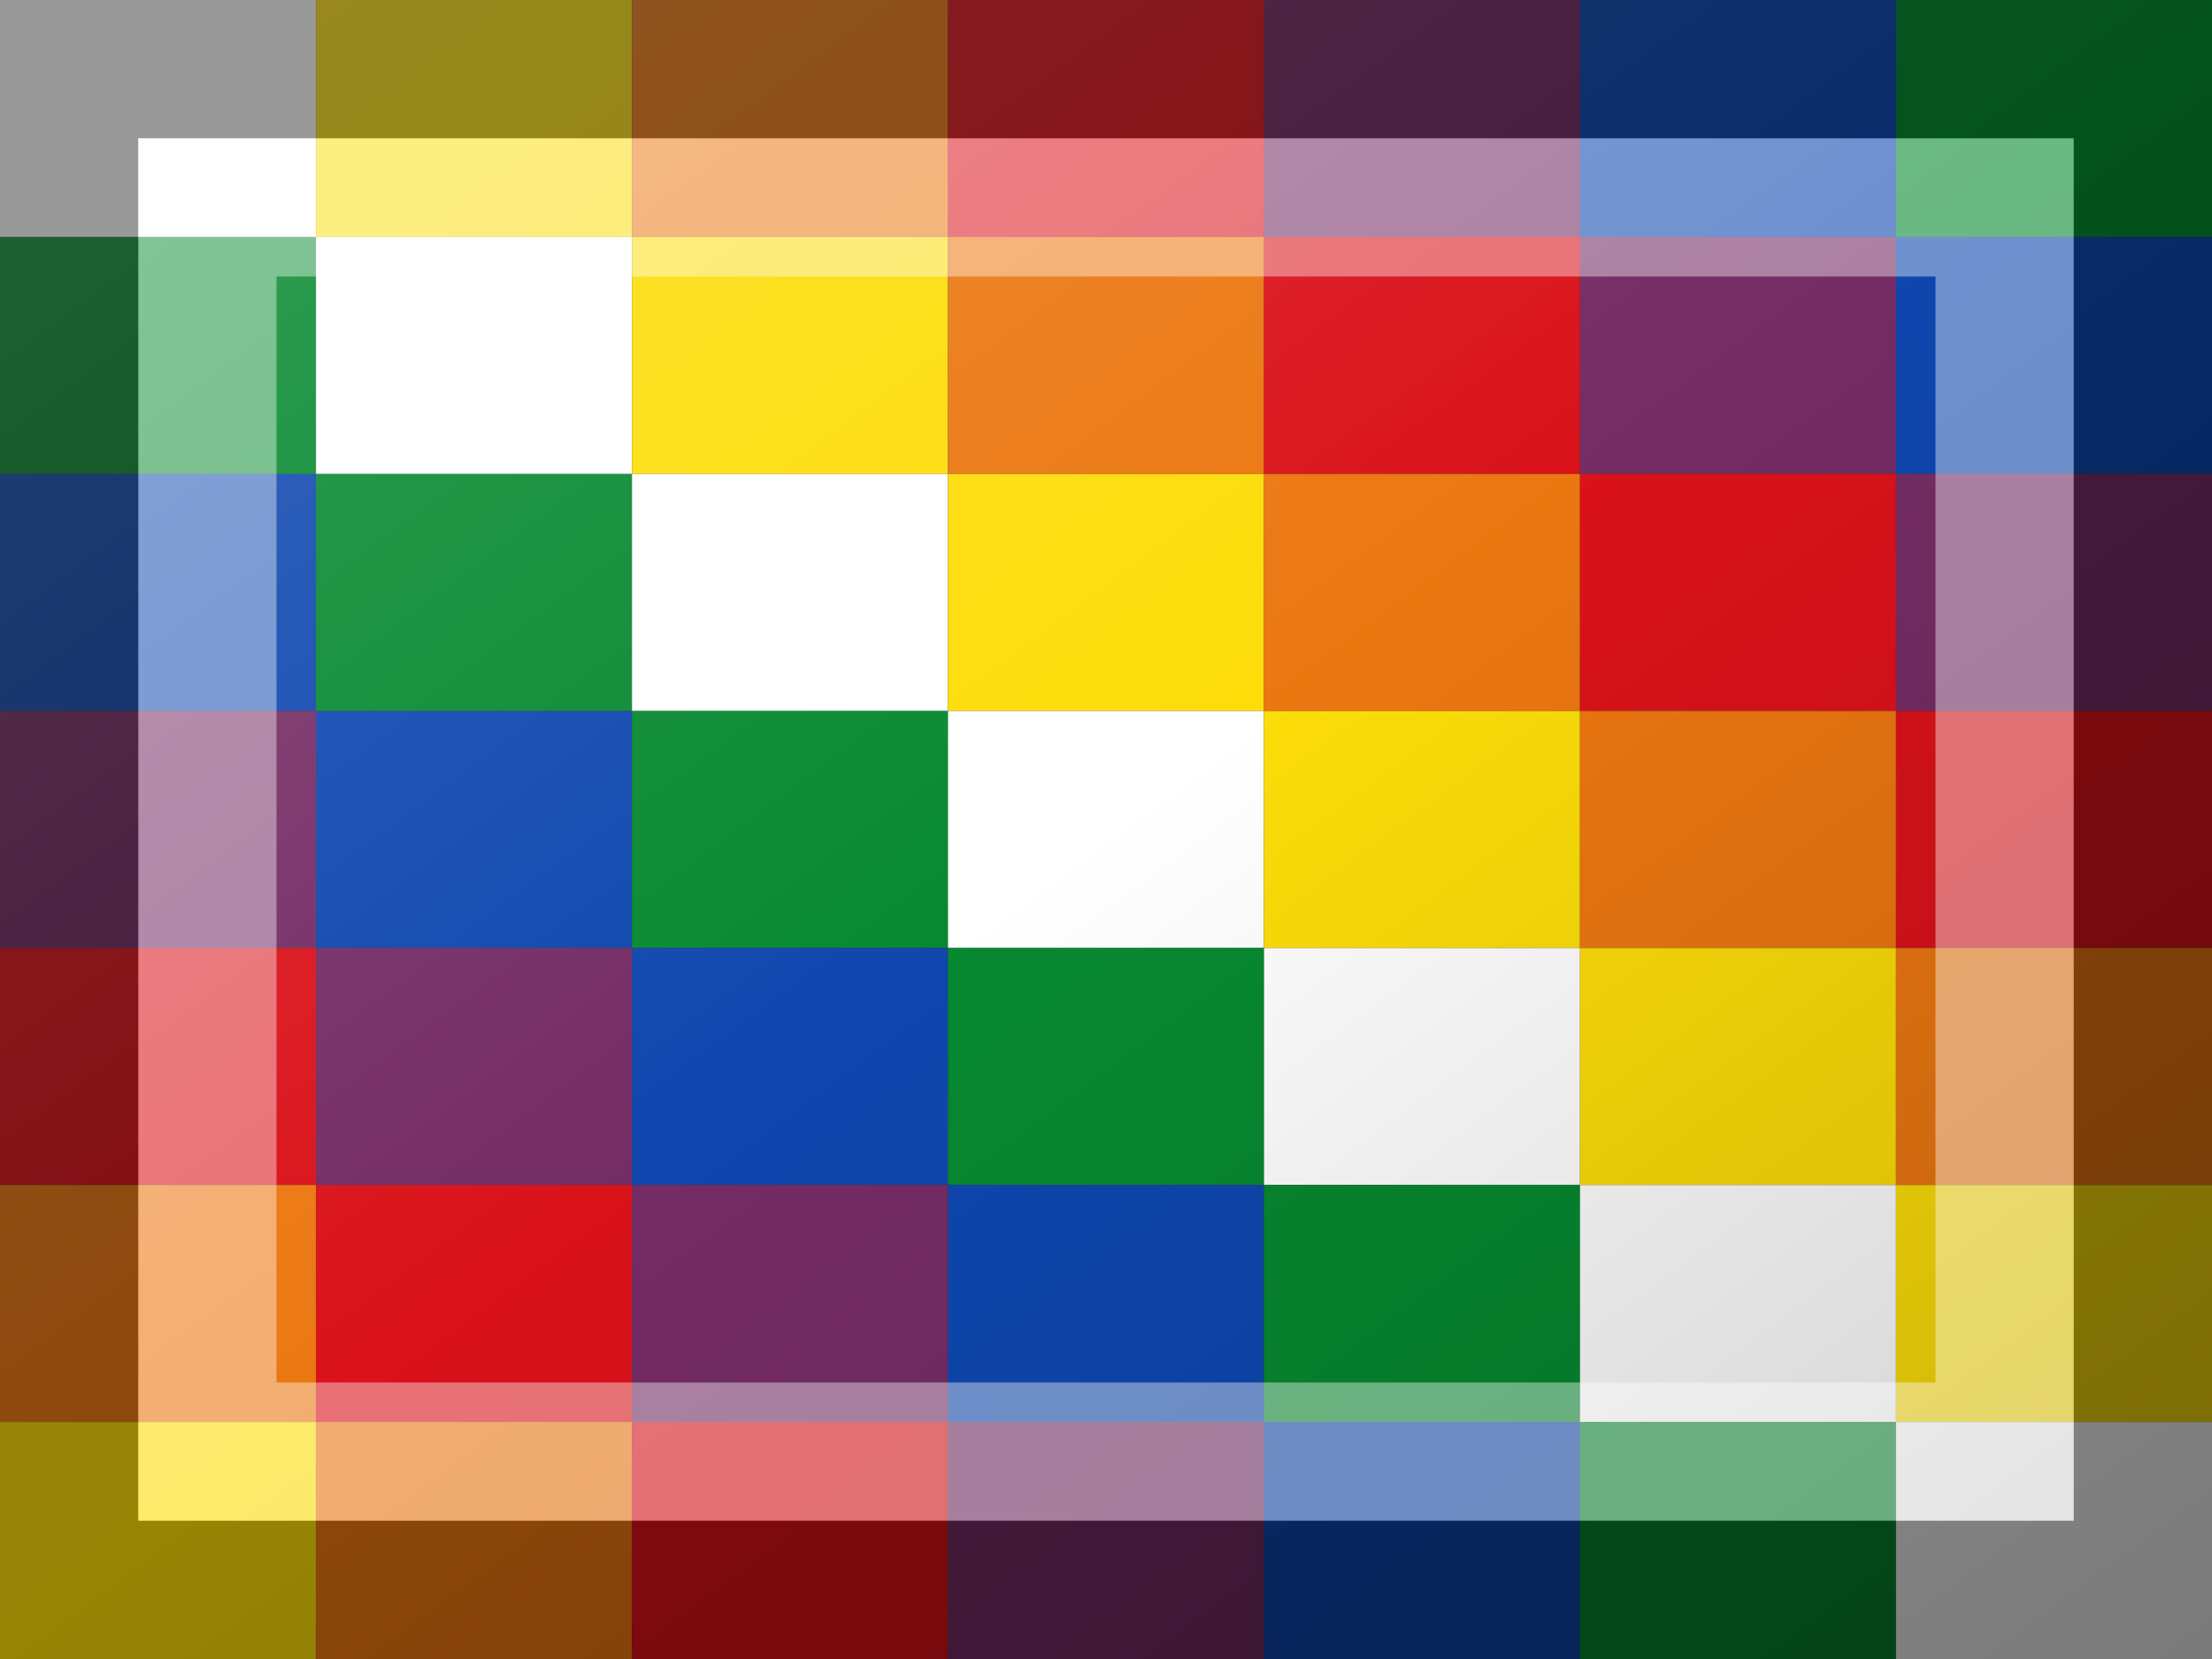 <?xml version="1.0"?>
<svg xmlns="http://www.w3.org/2000/svg" xmlns:xlink="http://www.w3.org/1999/xlink" version="1.1" width="480" height="360" viewBox="0 0 480 360">
<rect x="0" y="0" width="480" height="360" fill="#333333" stroke="none"/>
<!-- Generated by Kreative Vexillo v1.0 -->
<style>
.b{fill:rgb(15,71,175);}
.g{fill:rgb(7,137,48);}
.o{fill:rgb(235,119,17);}
.r{fill:rgb(218,18,26);}
.v{fill:rgb(116,44,100);}
.w{fill:rgb(255,255,255);}
.y{fill:rgb(252,221,9);}
</style>
<defs>
<linearGradient id="glaze" x1="0%" y1="0%" x2="100%" y2="100%">
<stop offset="0%" stop-color="rgb(255,255,255)" stop-opacity="0.2"/>
<stop offset="49.999%" stop-color="rgb(255,255,255)" stop-opacity="0.0"/>
<stop offset="50.001%" stop-color="rgb(0,0,0)" stop-opacity="0.0"/>
<stop offset="100%" stop-color="rgb(0,0,0)" stop-opacity="0.2"/>
</linearGradient>
</defs>
<g>
<g>
<rect x="0" y="0" width="68.571" height="51.429" class="w"/>
<rect x="68.571" y="0" width="68.571" height="51.429" class="y"/>
<rect x="137.143" y="0" width="68.571" height="51.429" class="o"/>
<rect x="205.714" y="0" width="68.571" height="51.429" class="r"/>
<rect x="274.286" y="0" width="68.571" height="51.429" class="v"/>
<rect x="342.857" y="0" width="68.571" height="51.429" class="b"/>
<rect x="411.429" y="0" width="68.571" height="51.429" class="g"/>
</g>
<g>
<rect x="0" y="51.429" width="68.571" height="51.429" class="g"/>
<rect x="68.571" y="51.429" width="68.571" height="51.429" class="w"/>
<rect x="137.143" y="51.429" width="68.571" height="51.429" class="y"/>
<rect x="205.714" y="51.429" width="68.571" height="51.429" class="o"/>
<rect x="274.286" y="51.429" width="68.571" height="51.429" class="r"/>
<rect x="342.857" y="51.429" width="68.571" height="51.429" class="v"/>
<rect x="411.429" y="51.429" width="68.571" height="51.429" class="b"/>
</g>
<g>
<rect x="0" y="102.857" width="68.571" height="51.429" class="b"/>
<rect x="68.571" y="102.857" width="68.571" height="51.429" class="g"/>
<rect x="137.143" y="102.857" width="68.571" height="51.429" class="w"/>
<rect x="205.714" y="102.857" width="68.571" height="51.429" class="y"/>
<rect x="274.286" y="102.857" width="68.571" height="51.429" class="o"/>
<rect x="342.857" y="102.857" width="68.571" height="51.429" class="r"/>
<rect x="411.429" y="102.857" width="68.571" height="51.429" class="v"/>
</g>
<g>
<rect x="0" y="154.286" width="68.571" height="51.429" class="v"/>
<rect x="68.571" y="154.286" width="68.571" height="51.429" class="b"/>
<rect x="137.143" y="154.286" width="68.571" height="51.429" class="g"/>
<rect x="205.714" y="154.286" width="68.571" height="51.429" class="w"/>
<rect x="274.286" y="154.286" width="68.571" height="51.429" class="y"/>
<rect x="342.857" y="154.286" width="68.571" height="51.429" class="o"/>
<rect x="411.429" y="154.286" width="68.571" height="51.429" class="r"/>
</g>
<g>
<rect x="0" y="205.714" width="68.571" height="51.429" class="r"/>
<rect x="68.571" y="205.714" width="68.571" height="51.429" class="v"/>
<rect x="137.143" y="205.714" width="68.571" height="51.429" class="b"/>
<rect x="205.714" y="205.714" width="68.571" height="51.429" class="g"/>
<rect x="274.286" y="205.714" width="68.571" height="51.429" class="w"/>
<rect x="342.857" y="205.714" width="68.571" height="51.429" class="y"/>
<rect x="411.429" y="205.714" width="68.571" height="51.429" class="o"/>
</g>
<g>
<rect x="0" y="257.143" width="68.571" height="51.429" class="o"/>
<rect x="68.571" y="257.143" width="68.571" height="51.429" class="r"/>
<rect x="137.143" y="257.143" width="68.571" height="51.429" class="v"/>
<rect x="205.714" y="257.143" width="68.571" height="51.429" class="b"/>
<rect x="274.286" y="257.143" width="68.571" height="51.429" class="g"/>
<rect x="342.857" y="257.143" width="68.571" height="51.429" class="w"/>
<rect x="411.429" y="257.143" width="68.571" height="51.429" class="y"/>
</g>
<g>
<rect x="0" y="308.571" width="68.571" height="51.429" class="y"/>
<rect x="68.571" y="308.571" width="68.571" height="51.429" class="o"/>
<rect x="137.143" y="308.571" width="68.571" height="51.429" class="r"/>
<rect x="205.714" y="308.571" width="68.571" height="51.429" class="v"/>
<rect x="274.286" y="308.571" width="68.571" height="51.429" class="b"/>
<rect x="342.857" y="308.571" width="68.571" height="51.429" class="g"/>
<rect x="411.429" y="308.571" width="68.571" height="51.429" class="w"/>
</g>
</g>
<g>
<rect x="0" y="0" width="480" height="360" fill="url(#glaze)"/>
<path d="M 30 30 L 450 30 L 450 330 L 30 330 Z M 60 60 L 60 300 L 420 300 L 420 60 Z" fill="rgb(255,255,255)" opacity="0.4"/>
<path d="M 0 0 L 480 0 L 480 360 L 0 360 Z M 30 30 L 30 330 L 450 330 L 450 30 Z" fill="rgb(0,0,0)" opacity="0.4"/>
</g>
</svg>
